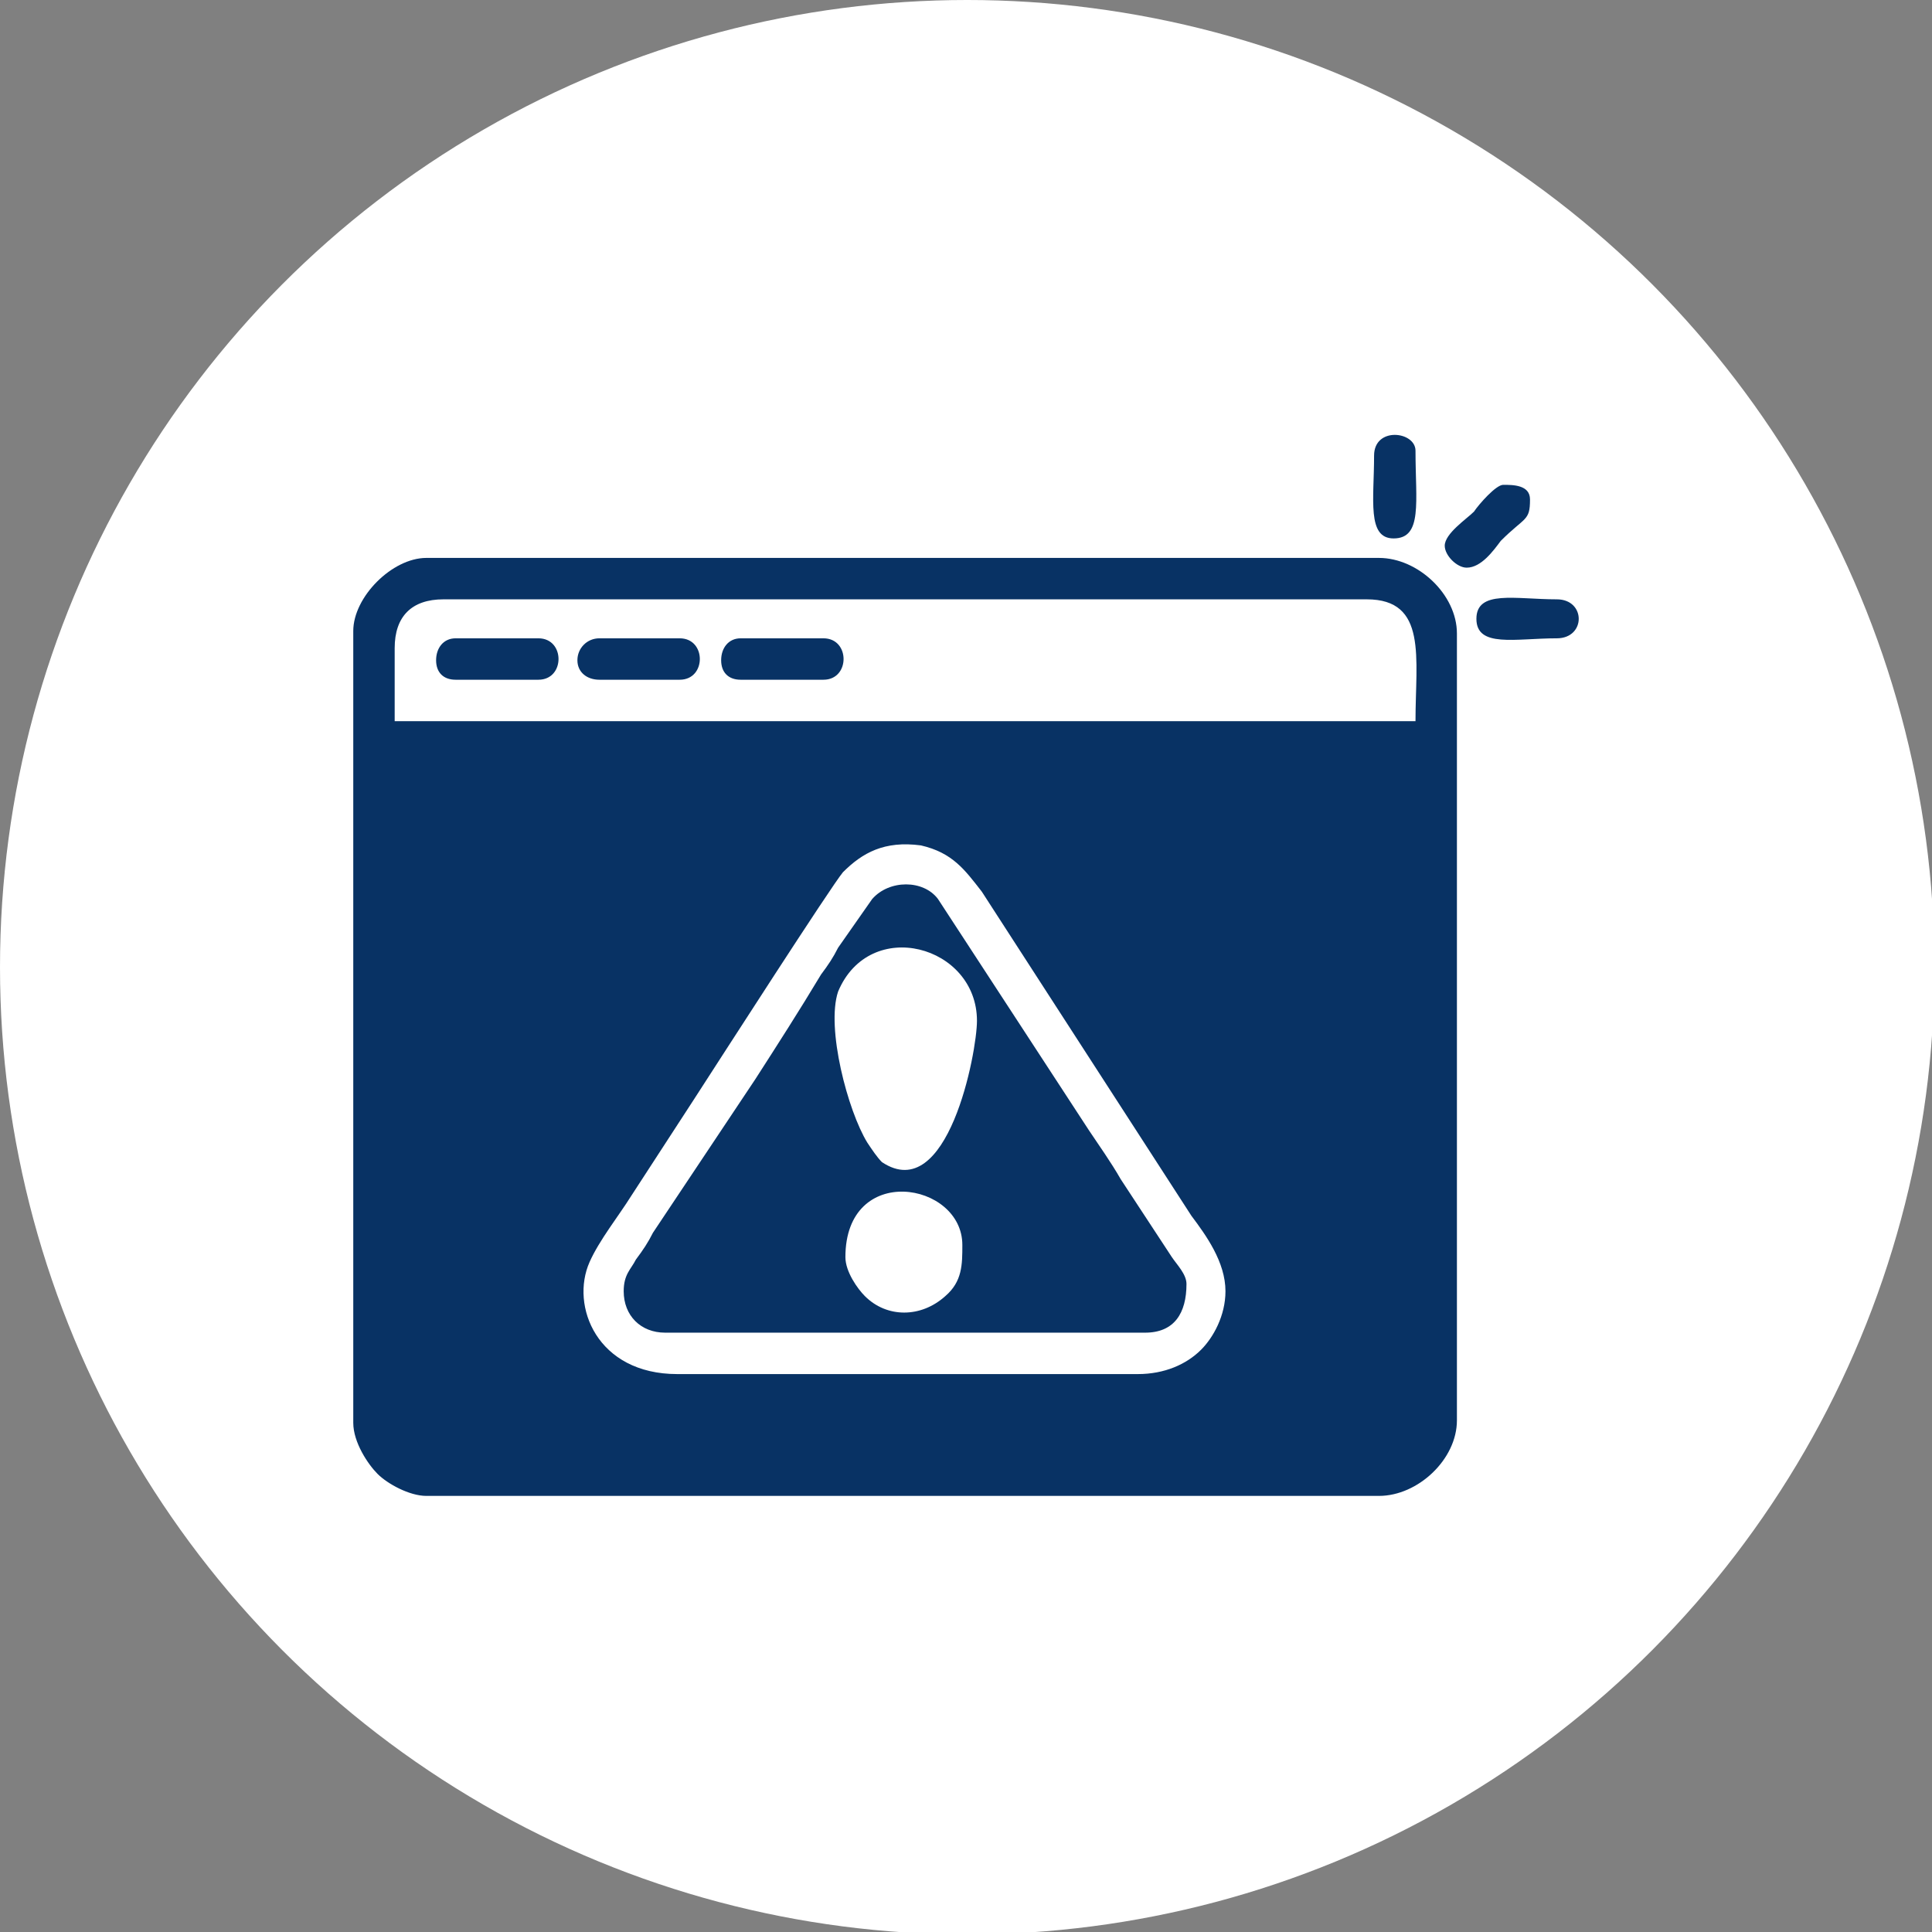 <svg xmlns="http://www.w3.org/2000/svg" xmlns:xlink="http://www.w3.org/1999/xlink" xml:space="preserve" width="91px" height="91px" style="shape-rendering:geometricPrecision; text-rendering:geometricPrecision; image-rendering:optimizeQuality; fill-rule:evenodd; clip-rule:evenodd" viewBox="0 0 7.93 7.93"><rect x="0" y="0" width="7.93" height="7.93" fill="#808080" stroke="none"/> <defs> <style type="text/css"> .fil1 {fill:#083264} .fil0 {fill:white} </style> </defs> <g id="Layer_x0020_1">  <g id="_1717989082896"> <circle class="fil0" cx="3.97" cy="3.97" r="3.97"></circle> <g> <path class="fil1" d="M5.03 5.3c0,0.1 -0.05,0.19 -0.1,0.24 -0.06,0.06 -0.15,0.1 -0.26,0.1l-1.89 0c-0.33,0 -0.44,-0.28 -0.36,-0.46 0.04,-0.09 0.12,-0.19 0.17,-0.27l0.26 -0.4c0.11,-0.17 0.56,-0.87 0.61,-0.93 0.08,-0.08 0.17,-0.13 0.32,-0.11 0.13,0.03 0.18,0.1 0.25,0.19l0.86 1.33c0.06,0.08 0.14,0.19 0.14,0.31zm-3.41 -2.64c0,-0.13 0.07,-0.2 0.2,-0.2l3.79 0c0.25,0 0.2,0.24 0.2,0.5l-4.19 0 0 -0.3zm-0.17 -0.07l0 3.25c0,0.08 0.06,0.17 0.1,0.21 0.04,0.04 0.13,0.09 0.2,0.09l3.91 0c0.16,0 0.32,-0.15 0.32,-0.31l0 -3.23c0,-0.16 -0.16,-0.31 -0.32,-0.31l-3.91 0c-0.14,0 -0.3,0.16 -0.3,0.3z"></path> <path class="fil1" d="M3.47 5.16c0,-0.39 0.48,-0.31 0.48,-0.05 0,0.08 0,0.15 -0.07,0.21 -0.1,0.09 -0.24,0.09 -0.33,0 -0.03,-0.03 -0.08,-0.1 -0.08,-0.16zm0.54 -0.97c0,0.13 -0.12,0.76 -0.39,0.58 -0.02,-0.02 -0.04,-0.05 -0.06,-0.08 -0.08,-0.13 -0.17,-0.47 -0.12,-0.62 0.13,-0.31 0.57,-0.19 0.57,0.12zm-1.45 1.11c0,0.1 0.07,0.17 0.17,0.17l1.97 0c0.12,0 0.17,-0.08 0.17,-0.2 0,-0.04 -0.04,-0.08 -0.06,-0.11l-0.21 -0.32c-0.04,-0.07 -0.09,-0.14 -0.13,-0.2l-0.62 -0.95c-0.06,-0.08 -0.2,-0.08 -0.27,0l-0.14 0.2c-0.02,0.04 -0.04,0.07 -0.07,0.11 -0.09,0.15 -0.18,0.29 -0.27,0.43l-0.42 0.63c-0.02,0.04 -0.04,0.07 -0.07,0.11 -0.02,0.04 -0.05,0.06 -0.05,0.13z"></path> <path class="fil1" d="M1.79 2.71c0,0.05 0.03,0.08 0.08,0.08l0.34 0c0.11,0 0.11,-0.17 0,-0.17l-0.34 0c-0.05,0 -0.08,0.04 -0.08,0.09z"></path> <path class="fil1" d="M2.37 2.71c0,0.05 0.04,0.08 0.09,0.08l0.33 0c0.11,0 0.11,-0.17 0,-0.17l-0.33 0c-0.05,0 -0.09,0.04 -0.09,0.09z"></path> <path class="fil1" d="M2.96 2.71c0,0.05 0.03,0.08 0.08,0.08l0.34 0c0.11,0 0.11,-0.17 0,-0.17l-0.34 0c-0.05,0 -0.08,0.04 -0.08,0.09z"></path> <path class="fil1" d="M5.64 1.87c0,0.18 -0.03,0.34 0.08,0.34 0.12,0 0.09,-0.15 0.09,-0.36 0,-0.08 -0.17,-0.1 -0.17,0.02z"></path> <path class="fil1" d="M5.93 2.24c0,0.04 0.05,0.09 0.09,0.09 0.06,0 0.11,-0.07 0.14,-0.11 0.1,-0.1 0.12,-0.08 0.12,-0.17 0,-0.06 -0.07,-0.06 -0.11,-0.06 -0.03,0 -0.1,0.08 -0.12,0.11 -0.03,0.03 -0.12,0.09 -0.12,0.14z"></path> <path class="fil1" d="M6.06 2.54c0,0.12 0.16,0.08 0.33,0.08 0.12,0 0.12,-0.16 0,-0.16 -0.17,0 -0.33,-0.04 -0.33,0.08z"></path> </g> </g> </g> </svg>